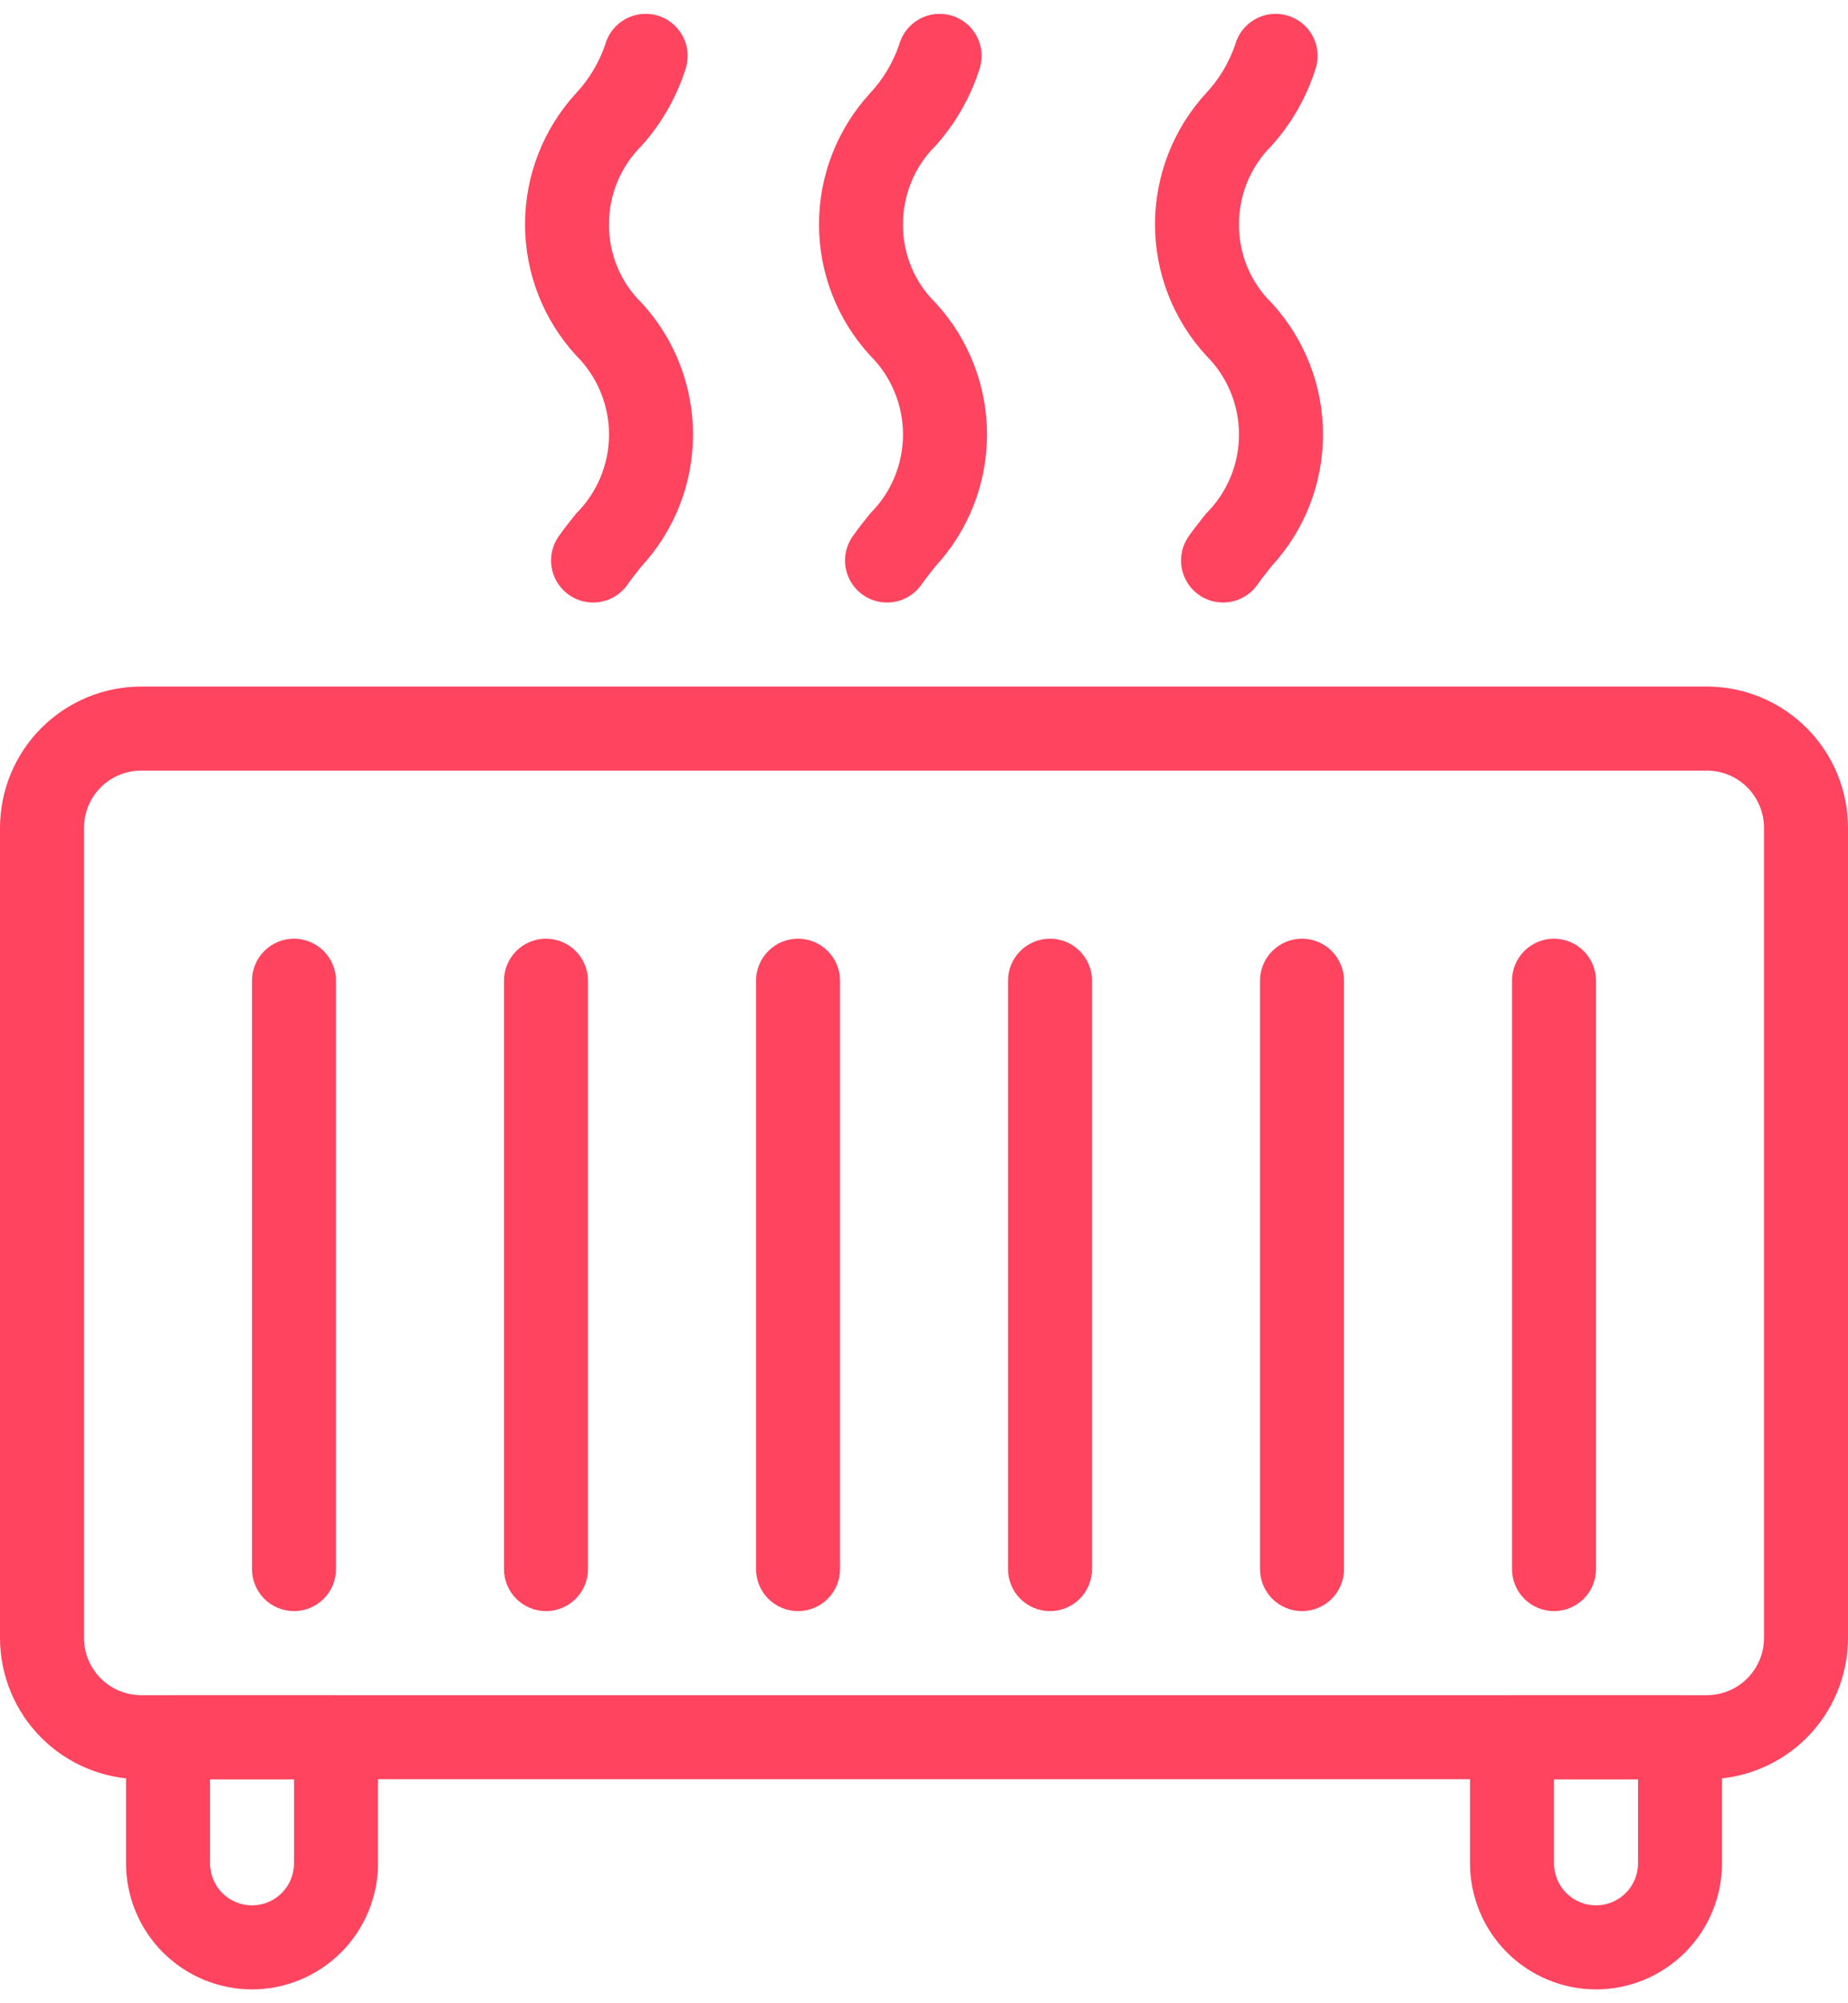 <svg width="72" height="78" viewBox="0 0 72 78" fill="none" xmlns="http://www.w3.org/2000/svg">
    <path d="M66.502 69.277H5.498C4.04 69.275 2.643 68.695 1.612 67.665C0.581 66.634 0.002 65.236 0 63.779V32.231C0.002 30.773 0.581 29.375 1.612 28.345C2.643 27.314 4.04 26.734 5.498 26.732H66.502C67.96 26.734 69.357 27.314 70.388 28.345C71.419 29.375 71.998 30.773 72 32.231V63.779C71.998 65.236 71.419 66.634 70.388 67.665C69.357 68.695 67.96 69.275 66.502 69.277ZM5.498 30.005C4.908 30.005 4.342 30.24 3.925 30.657C3.508 31.075 3.273 31.641 3.273 32.231V63.779C3.273 64.369 3.508 64.934 3.925 65.352C4.342 65.769 4.908 66.004 5.498 66.005H66.502C67.092 66.004 67.658 65.769 68.075 65.352C68.492 64.934 68.727 64.369 68.727 63.779V32.231C68.727 31.641 68.492 31.075 68.075 30.657C67.658 30.24 67.092 30.005 66.502 30.005H5.498Z" fill="#FF445F"/>
    <path d="M23.105 23.46C22.805 23.46 22.512 23.378 22.256 23.222C22 23.066 21.792 22.843 21.654 22.578C21.516 22.312 21.453 22.013 21.474 21.714C21.494 21.416 21.595 21.128 21.767 20.883C21.985 20.574 22.216 20.284 22.448 19.994C22.854 19.592 23.175 19.113 23.395 18.585C23.615 18.058 23.728 17.492 23.728 16.921C23.728 16.35 23.616 15.784 23.396 15.256C23.177 14.729 22.856 14.25 22.451 13.847C21.168 12.454 20.456 10.629 20.455 8.736C20.455 6.842 21.167 5.018 22.449 3.624C22.953 3.083 23.337 2.443 23.577 1.743C23.634 1.535 23.732 1.34 23.864 1.17C23.997 0.999 24.162 0.857 24.35 0.751C24.538 0.644 24.745 0.576 24.96 0.55C25.174 0.525 25.392 0.542 25.6 0.6C25.808 0.659 26.002 0.758 26.171 0.892C26.34 1.026 26.482 1.192 26.586 1.381C26.691 1.57 26.758 1.778 26.782 1.993C26.806 2.207 26.787 2.425 26.727 2.632C26.377 3.755 25.79 4.79 25.006 5.667C24.599 6.067 24.277 6.544 24.057 7.071C23.838 7.598 23.726 8.163 23.728 8.733C23.723 9.304 23.833 9.871 24.053 10.398C24.272 10.925 24.596 11.403 25.006 11.801C26.29 13.198 27.002 15.025 27.001 16.922C27 18.819 26.287 20.646 25.002 22.041C24.812 22.278 24.622 22.513 24.446 22.765C24.294 22.98 24.093 23.156 23.86 23.277C23.627 23.398 23.368 23.461 23.105 23.46Z" fill="#FF445F"/>
    <path d="M47.65 23.46C47.35 23.46 47.056 23.378 46.8 23.222C46.545 23.066 46.336 22.843 46.199 22.578C46.06 22.312 45.998 22.013 46.018 21.714C46.038 21.416 46.14 21.128 46.312 20.883C46.529 20.574 46.761 20.284 46.993 19.994C47.398 19.592 47.72 19.113 47.94 18.585C48.159 18.058 48.273 17.492 48.273 16.921C48.273 16.35 48.16 15.784 47.941 15.256C47.722 14.729 47.4 14.25 46.995 13.847C45.712 12.454 45 10.629 45 8.736C45 6.842 45.711 5.018 46.993 3.624C47.497 3.083 47.882 2.443 48.122 1.743C48.179 1.535 48.276 1.34 48.409 1.17C48.542 0.999 48.707 0.857 48.895 0.751C49.083 0.644 49.29 0.576 49.505 0.55C49.719 0.525 49.937 0.542 50.144 0.6C50.352 0.659 50.547 0.758 50.716 0.892C50.885 1.026 51.026 1.192 51.131 1.381C51.236 1.57 51.302 1.778 51.326 1.993C51.35 2.207 51.332 2.425 51.271 2.632C50.922 3.755 50.335 4.79 49.55 5.667C49.144 6.067 48.821 6.544 48.602 7.071C48.383 7.598 48.271 8.163 48.273 8.733C48.267 9.304 48.378 9.871 48.597 10.398C48.817 10.925 49.141 11.403 49.55 11.801C50.834 13.198 51.546 15.025 51.545 16.922C51.545 18.819 50.831 20.646 49.546 22.041C49.357 22.278 49.167 22.513 48.99 22.765C48.839 22.98 48.638 23.156 48.405 23.277C48.172 23.398 47.912 23.461 47.65 23.46Z" fill="#FF445F"/>
    <path d="M34.559 23.46C34.259 23.46 33.965 23.378 33.709 23.222C33.454 23.066 33.245 22.843 33.107 22.578C32.969 22.312 32.907 22.013 32.927 21.714C32.947 21.416 33.049 21.128 33.221 20.883C33.438 20.574 33.67 20.284 33.902 19.994C34.307 19.592 34.629 19.113 34.849 18.585C35.068 18.058 35.181 17.492 35.182 16.921C35.182 16.35 35.069 15.784 34.85 15.256C34.631 14.729 34.309 14.25 33.904 13.847C32.621 12.454 31.909 10.629 31.909 8.736C31.909 6.842 32.62 5.018 33.903 3.624C34.406 3.083 34.791 2.443 35.031 1.743C35.088 1.535 35.185 1.34 35.318 1.17C35.451 0.999 35.616 0.857 35.804 0.751C35.992 0.644 36.199 0.576 36.414 0.55C36.628 0.525 36.846 0.542 37.053 0.6C37.261 0.659 37.455 0.758 37.625 0.892C37.794 1.026 37.935 1.192 38.04 1.381C38.145 1.57 38.211 1.778 38.235 1.993C38.259 2.207 38.241 2.425 38.18 2.632C37.83 3.755 37.243 4.79 36.459 5.667C36.053 6.067 35.73 6.544 35.511 7.071C35.292 7.598 35.18 8.163 35.182 8.733C35.176 9.304 35.287 9.871 35.506 10.398C35.726 10.925 36.05 11.403 36.459 11.801C37.743 13.198 38.455 15.025 38.455 16.922C38.454 18.819 37.74 20.646 36.455 22.041C36.266 22.278 36.076 22.513 35.899 22.765C35.748 22.98 35.547 23.156 35.314 23.277C35.08 23.398 34.821 23.461 34.559 23.46Z" fill="#FF445F"/>
    <path d="M31.092 62.732C30.877 62.732 30.664 62.689 30.465 62.607C30.267 62.525 30.086 62.404 29.934 62.252C29.782 62.1 29.662 61.92 29.58 61.721C29.498 61.523 29.455 61.31 29.455 61.095V38.186C29.455 37.752 29.628 37.336 29.935 37.029C30.241 36.722 30.658 36.55 31.092 36.55C31.526 36.55 31.942 36.722 32.249 37.029C32.556 37.336 32.728 37.752 32.728 38.186V61.095C32.728 61.31 32.686 61.523 32.604 61.721C32.521 61.92 32.401 62.1 32.249 62.252C32.097 62.404 31.916 62.525 31.718 62.607C31.519 62.689 31.307 62.732 31.092 62.732Z" fill="#FF445F"/>
    <path d="M40.91 62.732C40.695 62.732 40.482 62.689 40.283 62.607C40.085 62.525 39.904 62.404 39.752 62.252C39.6 62.1 39.48 61.92 39.398 61.721C39.315 61.523 39.273 61.31 39.273 61.095V38.186C39.273 37.752 39.446 37.336 39.752 37.029C40.059 36.722 40.476 36.55 40.91 36.55C41.343 36.55 41.76 36.722 42.067 37.029C42.373 37.336 42.546 37.752 42.546 38.186V61.095C42.546 61.31 42.504 61.523 42.422 61.721C42.339 61.92 42.219 62.1 42.067 62.252C41.915 62.404 41.734 62.525 41.536 62.607C41.337 62.689 41.124 62.732 40.91 62.732Z" fill="#FF445F"/>
    <path d="M21.272 62.732C21.057 62.732 20.844 62.689 20.646 62.607C20.447 62.525 20.267 62.404 20.115 62.252C19.963 62.1 19.842 61.92 19.76 61.721C19.678 61.523 19.636 61.31 19.636 61.095V38.186C19.636 37.752 19.808 37.336 20.115 37.029C20.422 36.722 20.838 36.55 21.272 36.55C21.706 36.55 22.122 36.722 22.429 37.029C22.736 37.336 22.909 37.752 22.909 38.186V61.095C22.909 61.31 22.866 61.523 22.784 61.721C22.702 61.92 22.581 62.1 22.429 62.252C22.277 62.404 22.097 62.525 21.898 62.607C21.7 62.689 21.487 62.732 21.272 62.732Z" fill="#FF445F"/>
    <path d="M11.454 62.732C11.239 62.732 11.027 62.689 10.828 62.607C10.629 62.525 10.449 62.404 10.297 62.252C10.145 62.1 10.024 61.92 9.942 61.721C9.86 61.523 9.818 61.31 9.818 61.095V38.186C9.818 37.752 9.99 37.336 10.297 37.029C10.604 36.722 11.02 36.55 11.454 36.55C11.888 36.55 12.304 36.722 12.611 37.029C12.918 37.336 13.091 37.752 13.091 38.186V61.095C13.091 61.31 13.048 61.523 12.966 61.721C12.884 61.92 12.763 62.1 12.611 62.252C12.46 62.404 12.279 62.525 12.081 62.607C11.882 62.689 11.669 62.732 11.454 62.732Z" fill="#FF445F"/>
    <path d="M50.727 62.732C50.513 62.732 50.3 62.689 50.101 62.607C49.903 62.525 49.722 62.404 49.57 62.252C49.418 62.1 49.298 61.92 49.215 61.721C49.133 61.523 49.091 61.31 49.091 61.095V38.186C49.091 37.752 49.264 37.336 49.57 37.029C49.877 36.722 50.293 36.55 50.727 36.55C51.161 36.55 51.578 36.722 51.885 37.029C52.191 37.336 52.364 37.752 52.364 38.186V61.095C52.364 61.31 52.322 61.523 52.239 61.721C52.157 61.92 52.037 62.1 51.885 62.252C51.733 62.404 51.552 62.525 51.354 62.607C51.155 62.689 50.942 62.732 50.727 62.732Z" fill="#FF445F"/>
    <path d="M60.545 62.732C60.33 62.732 60.118 62.689 59.919 62.607C59.721 62.525 59.54 62.404 59.388 62.252C59.236 62.1 59.116 61.92 59.033 61.721C58.951 61.523 58.909 61.31 58.909 61.095V38.186C58.909 37.752 59.081 37.336 59.388 37.029C59.695 36.722 60.111 36.55 60.545 36.55C60.979 36.55 61.395 36.722 61.702 37.029C62.009 37.336 62.182 37.752 62.182 38.186V61.095C62.182 61.31 62.139 61.523 62.057 61.721C61.975 61.92 61.855 62.1 61.703 62.252C61.55 62.404 61.37 62.525 61.172 62.607C60.973 62.689 60.76 62.732 60.545 62.732Z" fill="#FF445F"/>
    <path d="M9.819 77.461C8.517 77.46 7.27 76.942 6.349 76.022C5.429 75.102 4.911 73.854 4.91 72.552V67.643C4.91 67.428 4.952 67.216 5.034 67.017C5.117 66.818 5.237 66.638 5.389 66.486C5.541 66.334 5.721 66.213 5.92 66.131C6.119 66.049 6.331 66.007 6.546 66.007H13.092C13.307 66.007 13.52 66.049 13.718 66.131C13.917 66.213 14.097 66.334 14.249 66.486C14.401 66.638 14.521 66.818 14.604 67.017C14.686 67.216 14.728 67.428 14.728 67.643V72.552C14.727 73.854 14.209 75.102 13.289 76.022C12.368 76.942 11.12 77.46 9.819 77.461ZM8.183 69.28V72.552C8.183 72.986 8.355 73.403 8.662 73.709C8.969 74.016 9.385 74.189 9.819 74.189C10.253 74.189 10.669 74.016 10.976 73.709C11.283 73.403 11.455 72.986 11.455 72.552V69.28H8.183Z" fill="#FF445F"/>
    <path d="M62.182 77.461C60.881 77.46 59.633 76.942 58.713 76.022C57.792 75.102 57.275 73.854 57.273 72.552V67.643C57.273 67.428 57.315 67.216 57.398 67.017C57.48 66.818 57.6 66.638 57.752 66.486C57.904 66.334 58.085 66.213 58.283 66.131C58.482 66.049 58.695 66.007 58.91 66.007H65.455C65.67 66.007 65.883 66.049 66.081 66.131C66.28 66.213 66.46 66.334 66.612 66.486C66.764 66.638 66.885 66.818 66.967 67.017C67.049 67.216 67.091 67.428 67.091 67.643V72.552C67.09 73.854 66.572 75.102 65.652 76.022C64.732 76.942 63.484 77.46 62.182 77.461ZM60.546 69.28V72.552C60.546 72.986 60.718 73.403 61.025 73.709C61.332 74.016 61.748 74.189 62.182 74.189C62.616 74.189 63.032 74.016 63.339 73.709C63.646 73.403 63.819 72.986 63.819 72.552V69.28H60.546Z" fill="#FF445F"/>
</svg>
